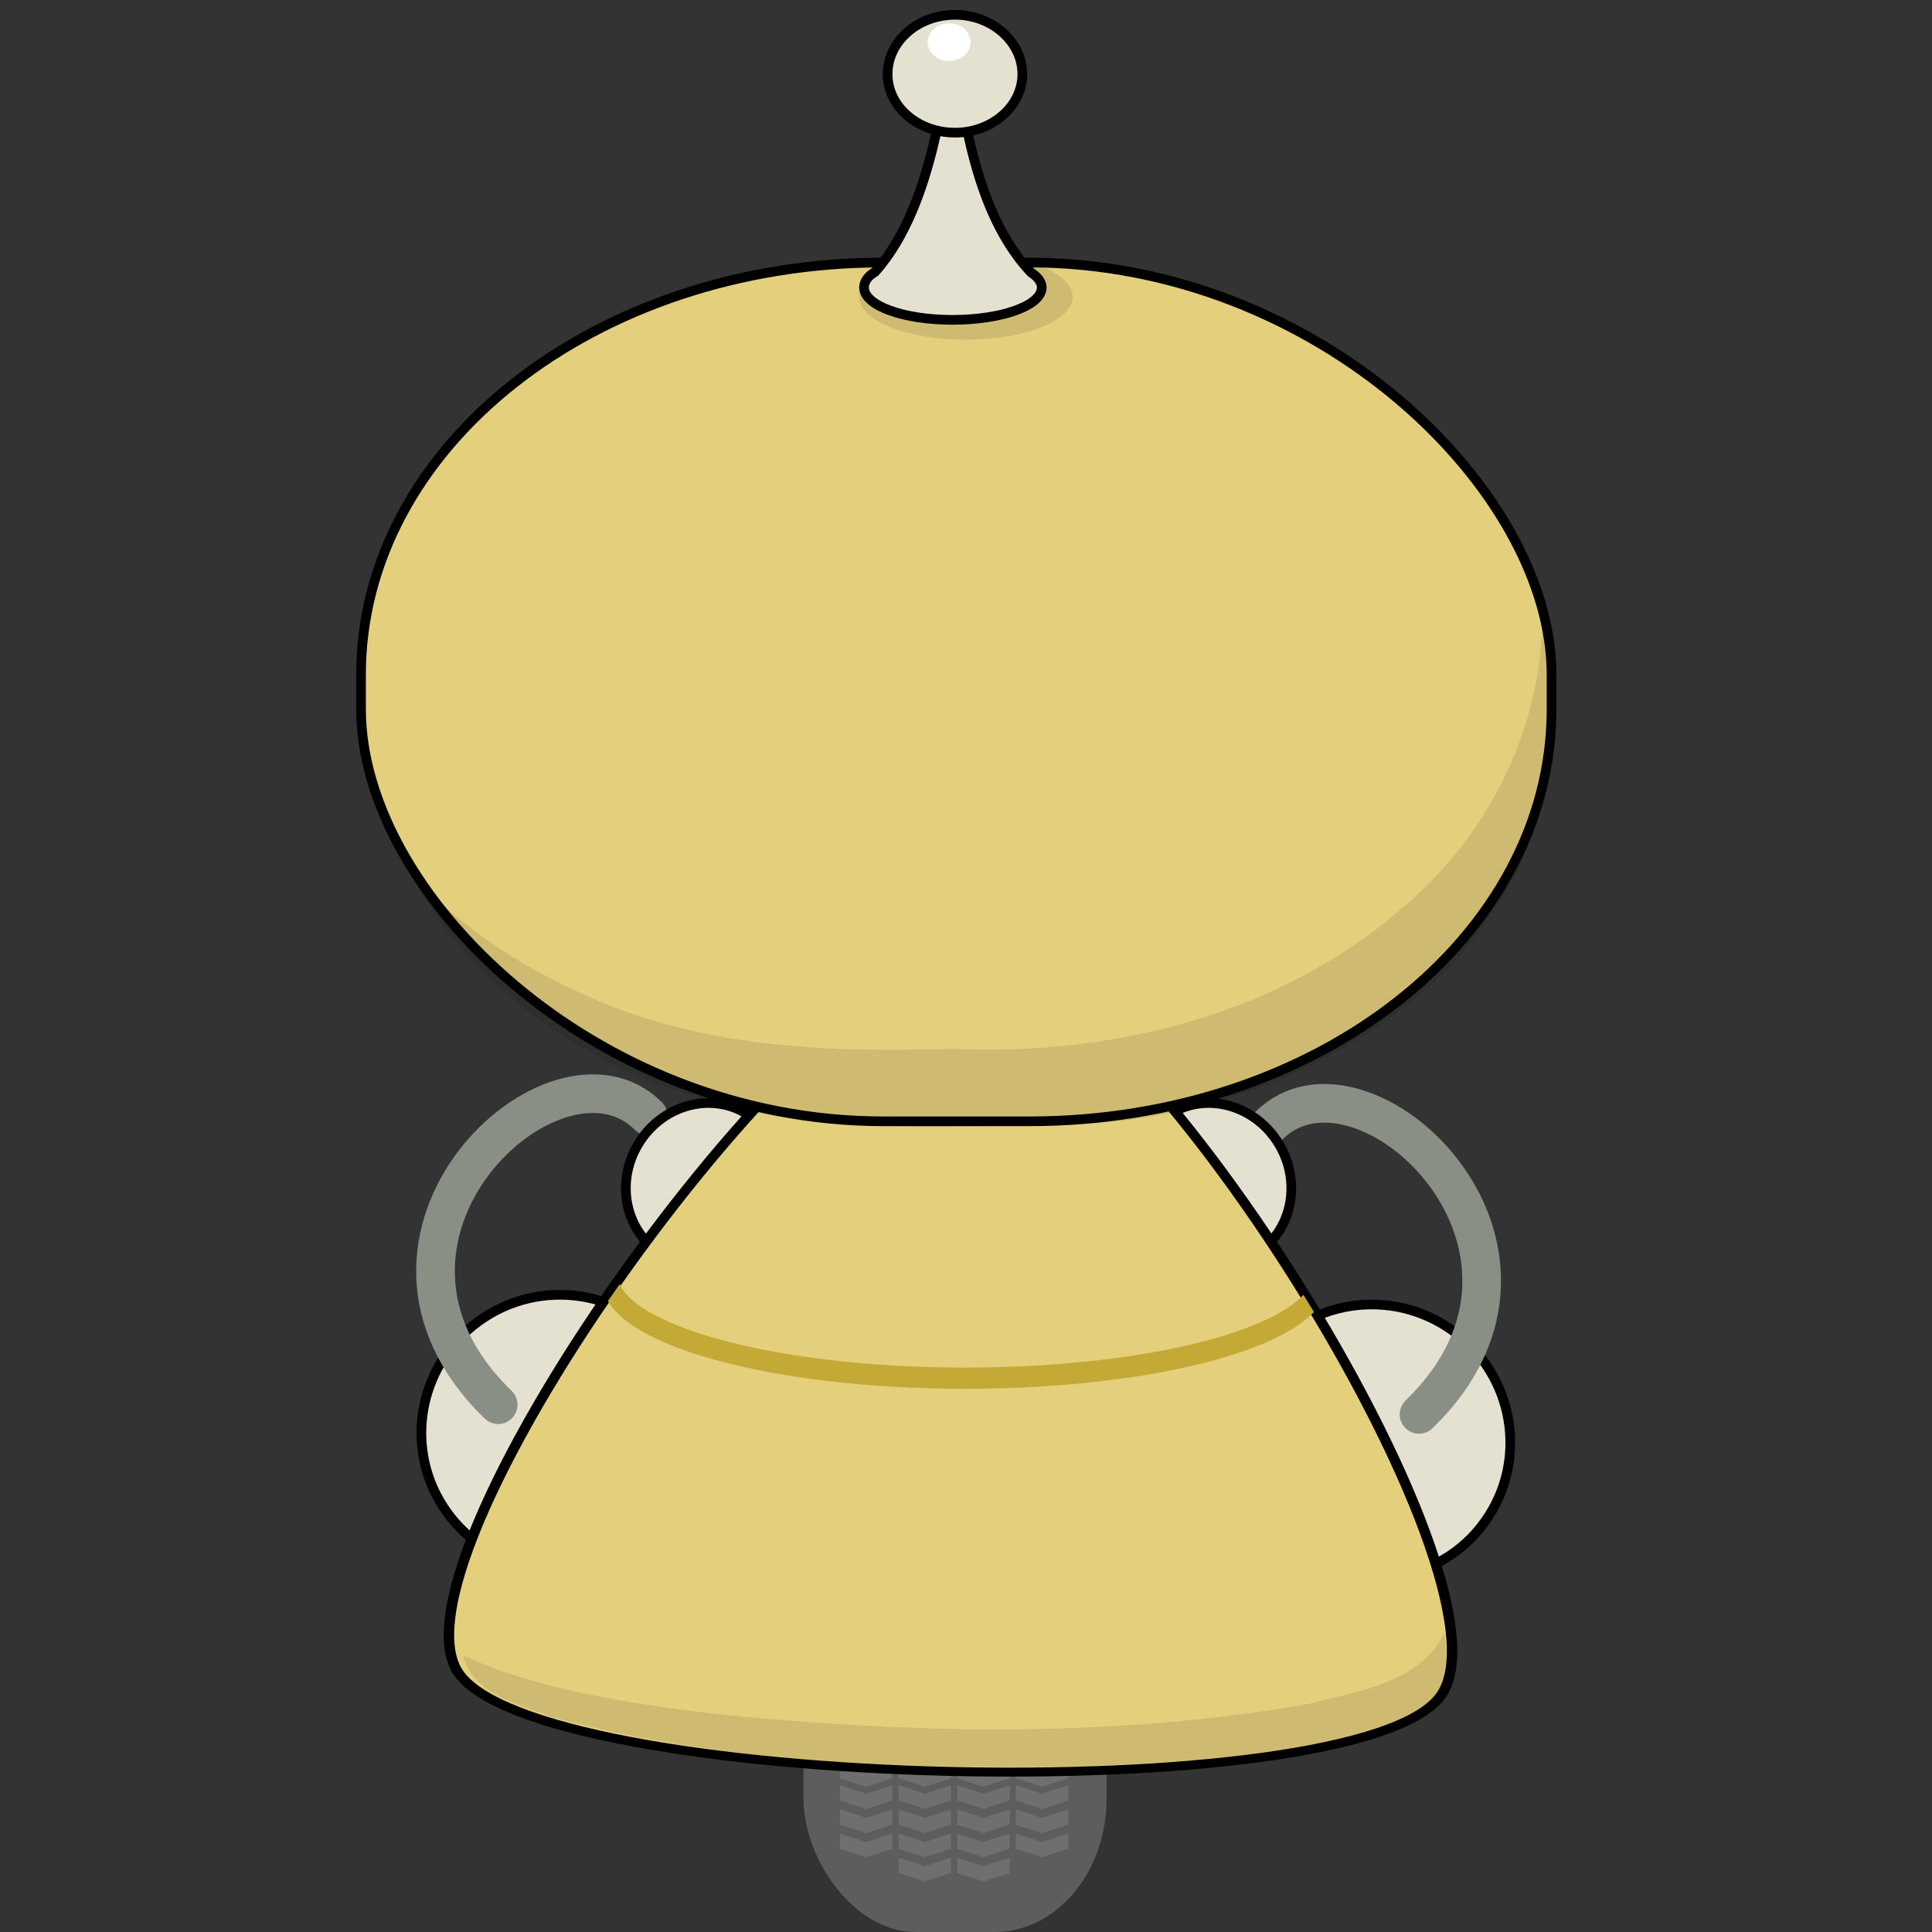 <?xml version="1.0" encoding="UTF-8" standalone="no"?>
<!-- Created with Inkscape (http://www.inkscape.org/) -->

<svg
   xmlns:dc="http://purl.org/dc/elements/1.1/"
   xmlns:cc="http://creativecommons.org/ns#"
   xmlns:rdf="http://www.w3.org/1999/02/22-rdf-syntax-ns#"
   xmlns:svg="http://www.w3.org/2000/svg"
   xmlns="http://www.w3.org/2000/svg"
   xmlns:sodipodi="http://sodipodi.sourceforge.net/DTD/sodipodi-0.dtd"
   xmlns:inkscape="http://www.inkscape.org/namespaces/inkscape"
   width="800"
   height="800"
   id="svg4095"
   version="1.1"
   inkscape:version="0.92.3 (2405546, 2018-03-11)"
   sodipodi:docname="back.svg">
  <rect width="100%" height="100%" fill="#333333" stroke="none"/>
  <defs
     id="defs4097" />
  <sodipodi:namedview
     id="base"
     pagecolor="#ffffff"
     bordercolor="#666666"
     borderopacity="1.0"
     inkscape:pageopacity="0.0"
     inkscape:pageshadow="2"
     inkscape:zoom="0.5"
     inkscape:cx="148.01439"
     inkscape:cy="313.53538"
     inkscape:document-units="px"
     inkscape:current-layer="layer1"
     showgrid="false"
     fit-margin-top="0"
     fit-margin-left="0"
     fit-margin-right="0"
     fit-margin-bottom="0"
     inkscape:window-width="1366"
     inkscape:window-height="715"
     inkscape:window-x="-8"
     inkscape:window-y="-8"
     inkscape:window-maximized="1" />
  <g
     inkscape:label="Layer 1"
     inkscape:groupmode="layer"
     id="layer1"
     transform="translate(-117.736,-132.904)">
    <g
       id="g3150"
       transform="translate(148)">
      <g
         id="g3093">
        <path
           inkscape:connector-curvature="0"
           style="fill:#e5e1d1;fill-opacity:1;stroke:#000000;stroke-width:4;stroke-linecap:round;stroke-linejoin:round;stroke-miterlimit:4;stroke-dasharray:none;stroke-dashoffset:0;stroke-opacity:1"
           d="m 505.286,775.492 c 25.535,18.355 61.018,12.975 79.169,-12.307 18.294,-25.255 12.457,-60.688 -13.051,-79.186 -25.507,-18.498 -61.162,-13.003 -79.484,12.396 -13.628,18.847 -14.06,44.27 -1.15,63.915 l 47.517,-30.65 z"
           id="use4204" />
        <path
           id="path6504-6-3-1-5"
           d="m 234.051,771.492 c -25.535,18.355 -61.019,12.975 -79.169,-12.307 -18.294,-25.255 -12.457,-60.688 13.051,-79.186 25.507,-18.498 61.162,-13.003 79.484,12.396 13.628,18.847 14.06,44.27 1.15,63.915 l -47.517,-30.65 z"
           style="fill:#e5e1d1;fill-opacity:1;stroke:#000000;stroke-width:4;stroke-linecap:round;stroke-linejoin:round;stroke-miterlimit:4;stroke-dasharray:none;stroke-dashoffset:0;stroke-opacity:1"
           inkscape:connector-curvature="0" />
        <path
           style="fill:none;stroke:#8a8f86;stroke-width:16;stroke-linecap:round;stroke-linejoin:round;stroke-miterlimit:4;stroke-dasharray:none;stroke-opacity:1"
           d="m 238.17,595.009 c -38.246,-38.257 -133.862,50.212 -62.15,119.554"
           id="path6506-0-1-2-0"
           inkscape:connector-curvature="0"
           sodipodi:nodetypes="cc" />
        <ellipse
           transform="matrix(-0.281,0.478,0.477,0.281,-412.92,-254.289)"
           id="path6478-7-2-3-3"
           style="fill:#e5e1d1;fill-opacity:1;fill-rule:evenodd;stroke:#000000;stroke-width:7.22;stroke-linecap:round;stroke-linejoin:round;stroke-miterlimit:4;stroke-dasharray:none;stroke-dashoffset:5;stroke-opacity:1"
           cx="746.2"
           cy="1853"
           rx="61.25"
           ry="57.5" />
        <g
           id="g4247">
          <rect
             ry="55.087"
             rx="46.397"
             y="684.222"
             x="302.454"
             height="248.681"
             width="125.48"
             id="rect3886-2-4-2-7-6-7-3-3-3-2-2-8-9-6-2-8-9-9-0"
             style="fill:#5d5d5d;fill-opacity:1;fill-rule:evenodd;stroke:none" />
          <g
             style="fill:#6f6f6f;fill-opacity:1"
             transform="matrix(1.025,0,0,0.793,-953.283,493.216)"
             id="g4037">
            <path
               style="fill:#6f6f6f;fill-opacity:1;stroke:none"
               d="m 1239.855,429.407 v 7.95 l 10.549,4.411 v 0.022 l 0.027,-0.011 0.026,0.011 v -0.022 l 10.549,-4.411 v -7.95 l -10.575,4.424 z"
               id="rect3840"
               inkscape:connector-curvature="0" />
            <path
               id="use3847"
               d="m 1263.537,429.407 v 7.95 l 10.549,4.411 v 0.022 l 0.027,-0.011 0.026,0.011 v -0.022 l 10.549,-4.411 v -7.95 l -10.575,4.424 z"
               style="fill:#6f6f6f;fill-opacity:1;stroke:none"
               inkscape:connector-curvature="0" />
            <path
               id="use3851"
               d="m 1287.218,429.407 v 7.95 l 10.549,4.411 v 0.022 l 0.027,-0.011 0.026,0.011 v -0.022 l 10.549,-4.411 v -7.95 l -10.575,4.424 z"
               style="fill:#6f6f6f;fill-opacity:1;stroke:none"
               inkscape:connector-curvature="0" />
            <path
               inkscape:connector-curvature="0"
               style="fill:#6f6f6f;fill-opacity:1;stroke:none"
               d="m 1310.9,429.407 v 7.95 l 10.549,4.411 v 0.022 l 0.027,-0.011 0.026,0.011 v -0.022 l 10.549,-4.411 v -7.95 l -10.575,4.424 z"
               id="use3853" />
            <path
               inkscape:connector-curvature="0"
               id="use3859"
               d="m 1239.855,442.019 v 7.95 l 10.549,4.411 v 0.022 l 0.027,-0.011 0.026,0.011 v -0.022 l 10.549,-4.411 v -7.95 l -10.575,4.424 z"
               style="fill:#6f6f6f;fill-opacity:1;stroke:none" />
            <path
               inkscape:connector-curvature="0"
               style="fill:#6f6f6f;fill-opacity:1;stroke:none"
               d="m 1263.537,442.019 v 7.95 l 10.549,4.411 v 0.022 l 0.027,-0.011 0.026,0.011 v -0.022 l 10.549,-4.411 v -7.95 l -10.575,4.424 z"
               id="use3861" />
            <path
               inkscape:connector-curvature="0"
               style="fill:#6f6f6f;fill-opacity:1;stroke:none"
               d="m 1287.218,442.019 v 7.95 l 10.549,4.411 v 0.022 l 0.027,-0.011 0.026,0.011 v -0.022 l 10.549,-4.411 v -7.95 l -10.575,4.424 z"
               id="use3863" />
            <path
               id="use3865"
               d="m 1310.9,442.019 v 7.95 l 10.549,4.411 v 0.022 l 0.027,-0.011 0.026,0.011 v -0.022 l 10.549,-4.411 v -7.95 l -10.575,4.424 z"
               style="fill:#6f6f6f;fill-opacity:1;stroke:none"
               inkscape:connector-curvature="0" />
            <path
               inkscape:connector-curvature="0"
               id="use3875"
               d="m 1239.855,454.631 v 7.95 l 10.549,4.411 v 0.022 l 0.027,-0.011 0.026,0.011 v -0.022 l 10.549,-4.411 v -7.95 l -10.575,4.424 z"
               style="fill:#6f6f6f;fill-opacity:1;stroke:none" />
            <path
               inkscape:connector-curvature="0"
               style="fill:#6f6f6f;fill-opacity:1;stroke:none"
               d="m 1263.537,454.631 v 7.95 l 10.549,4.411 v 0.022 l 0.027,-0.011 0.026,0.011 v -0.022 l 10.549,-4.411 v -7.95 l -10.575,4.424 z"
               id="use3877" />
            <path
               inkscape:connector-curvature="0"
               style="fill:#6f6f6f;fill-opacity:1;stroke:none"
               d="m 1287.218,454.631 v 7.95 l 10.549,4.411 v 0.022 l 0.027,-0.011 0.026,0.011 v -0.022 l 10.549,-4.411 v -7.95 l -10.575,4.424 z"
               id="use3879" />
            <path
               id="use3881"
               d="m 1310.9,454.631 v 7.95 l 10.549,4.411 v 0.022 l 0.027,-0.011 0.026,0.011 v -0.022 l 10.549,-4.411 v -7.95 l -10.575,4.424 z"
               style="fill:#6f6f6f;fill-opacity:1;stroke:none"
               inkscape:connector-curvature="0" />
            <path
               style="fill:#6f6f6f;fill-opacity:1;stroke:none"
               d="m 1239.855,466.234 v 7.95 l 10.549,4.411 v 0.022 l 0.027,-0.011 0.026,0.011 v -0.022 l 10.549,-4.411 v -7.95 l -10.575,4.424 z"
               id="use3883"
               inkscape:connector-curvature="0" />
            <path
               id="use3885"
               d="m 1263.537,466.234 v 7.95 l 10.549,4.411 v 0.022 l 0.027,-0.011 0.026,0.011 v -0.022 l 10.549,-4.411 v -7.95 l -10.575,4.424 z"
               style="fill:#6f6f6f;fill-opacity:1;stroke:none"
               inkscape:connector-curvature="0" />
            <path
               id="use3887"
               d="m 1287.218,466.234 v 7.95 l 10.549,4.411 v 0.022 l 0.027,-0.011 0.026,0.011 v -0.022 l 10.549,-4.411 v -7.95 l -10.575,4.424 z"
               style="fill:#6f6f6f;fill-opacity:1;stroke:none"
               inkscape:connector-curvature="0" />
            <path
               inkscape:connector-curvature="0"
               style="fill:#6f6f6f;fill-opacity:1;stroke:none"
               d="m 1310.9,466.234 v 7.95 l 10.549,4.411 v 0.022 l 0.027,-0.011 0.026,0.011 v -0.022 l 10.549,-4.411 v -7.95 l -10.575,4.424 z"
               id="use3889" />
            <path
               inkscape:connector-curvature="0"
               id="use3907"
               d="m 1239.855,477.837 v 7.95 l 10.549,4.411 v 0.022 l 0.027,-0.011 0.026,0.011 v -0.022 l 10.549,-4.411 v -7.95 l -10.575,4.424 z"
               style="fill:#6f6f6f;fill-opacity:1;stroke:none" />
            <path
               inkscape:connector-curvature="0"
               style="fill:#6f6f6f;fill-opacity:1;stroke:none"
               d="m 1263.537,477.837 v 7.95 l 10.549,4.411 v 0.022 l 0.027,-0.011 0.026,0.011 v -0.022 l 10.549,-4.411 v -7.95 l -10.575,4.424 z"
               id="use3909" />
            <path
               inkscape:connector-curvature="0"
               style="fill:#6f6f6f;fill-opacity:1;stroke:none"
               d="m 1287.218,477.837 v 7.95 l 10.549,4.411 v 0.022 l 0.027,-0.011 0.026,0.011 v -0.022 l 10.549,-4.411 v -7.95 l -10.575,4.424 z"
               id="use3911" />
            <path
               id="use3913"
               d="m 1310.9,477.837 v 7.95 l 10.549,4.411 v 0.022 l 0.027,-0.011 0.026,0.011 v -0.022 l 10.549,-4.411 v -7.95 l -10.575,4.424 z"
               style="fill:#6f6f6f;fill-opacity:1;stroke:none"
               inkscape:connector-curvature="0" />
            <path
               style="fill:#6f6f6f;fill-opacity:1;stroke:none"
               d="m 1239.855,490.45 v 7.95 l 10.549,4.411 v 0.022 l 0.027,-0.011 0.026,0.011 v -0.022 l 10.549,-4.411 v -7.95 l -10.575,4.424 z"
               id="use3915"
               inkscape:connector-curvature="0" />
            <path
               id="use3917"
               d="m 1263.537,490.45 v 7.95 l 10.549,4.411 v 0.022 l 0.027,-0.011 0.026,0.011 v -0.022 l 10.549,-4.411 v -7.95 l -10.575,4.424 z"
               style="fill:#6f6f6f;fill-opacity:1;stroke:none"
               inkscape:connector-curvature="0" />
            <path
               id="use3919"
               d="m 1287.218,490.45 v 7.95 l 10.549,4.411 v 0.022 l 0.027,-0.011 0.026,0.011 v -0.022 l 10.549,-4.411 v -7.95 l -10.575,4.424 z"
               style="fill:#6f6f6f;fill-opacity:1;stroke:none"
               inkscape:connector-curvature="0" />
            <path
               inkscape:connector-curvature="0"
               style="fill:#6f6f6f;fill-opacity:1;stroke:none"
               d="m 1310.9,490.45 v 7.95 l 10.549,4.411 v 0.022 l 0.027,-0.011 0.026,0.011 v -0.022 l 10.549,-4.411 v -7.95 l -10.575,4.424 z"
               id="use3921" />
            <path
               style="fill:#6f6f6f;fill-opacity:1;stroke:none"
               d="m 1239.855,503.062 v 7.95 l 10.549,4.411 v 0.022 l 0.027,-0.011 0.026,0.011 v -0.022 l 10.549,-4.411 v -7.95 l -10.575,4.424 z"
               id="use3923"
               inkscape:connector-curvature="0" />
            <path
               id="use3925"
               d="m 1263.537,503.062 v 7.95 l 10.549,4.411 v 0.022 l 0.027,-0.011 0.026,0.011 v -0.022 l 10.549,-4.411 v -7.95 l -10.575,4.424 z"
               style="fill:#6f6f6f;fill-opacity:1;stroke:none"
               inkscape:connector-curvature="0" />
            <path
               id="use3927"
               d="m 1287.218,503.062 v 7.95 l 10.549,4.411 v 0.022 l 0.027,-0.011 0.026,0.011 v -0.022 l 10.549,-4.411 v -7.95 l -10.575,4.424 z"
               style="fill:#6f6f6f;fill-opacity:1;stroke:none"
               inkscape:connector-curvature="0" />
            <path
               inkscape:connector-curvature="0"
               style="fill:#6f6f6f;fill-opacity:1;stroke:none"
               d="m 1310.9,503.062 v 7.95 l 10.549,4.411 v 0.022 l 0.027,-0.011 0.026,0.011 v -0.022 l 10.549,-4.411 v -7.95 l -10.575,4.424 z"
               id="use3929" />
            <path
               inkscape:connector-curvature="0"
               style="fill:#6f6f6f;fill-opacity:1;stroke:none"
               d="m 1263.537,515.674 v 7.95 l 10.549,4.411 v 0.022 l 0.027,-0.011 0.026,0.011 v -0.022 l 10.549,-4.411 v -7.95 l -10.575,4.424 z"
               id="use3933" />
            <path
               inkscape:connector-curvature="0"
               style="fill:#6f6f6f;fill-opacity:1;stroke:none"
               d="m 1287.218,515.674 v 7.95 l 10.549,4.411 v 0.022 l 0.027,-0.011 0.026,0.011 v -0.022 l 10.549,-4.411 v -7.95 l -10.575,4.424 z"
               id="use3935" />
          </g>
        </g>
        <path
           sodipodi:nodetypes="cc"
           inkscape:connector-curvature="0"
           id="use4200"
           d="m 495.167,599.009 c 38.246,-38.257 133.862,50.212 62.15,119.554"
           style="fill:none;stroke:#8a8f86;stroke-width:16;stroke-linecap:round;stroke-linejoin:round;stroke-miterlimit:4;stroke-dasharray:none;stroke-opacity:1" />
        <ellipse
           style="fill:#e5e1d1;fill-opacity:1;fill-rule:evenodd;stroke:#000000;stroke-width:7.22;stroke-linecap:round;stroke-linejoin:round;stroke-miterlimit:4;stroke-dasharray:none;stroke-dashoffset:5;stroke-opacity:1"
           id="use4202"
           transform="matrix(0.281,0.478,-0.477,0.281,1146.256,-254.289)"
           cx="746.2"
           cy="1853"
           rx="61.25"
           ry="57.5" />
        <path
           sodipodi:type="star"
           style="fill:#e4cf7d;fill-opacity:1;fill-rule:evenodd;stroke:#000000;stroke-width:6.285;stroke-linecap:round;stroke-linejoin:round;stroke-miterlimit:4;stroke-dasharray:none;stroke-opacity:1"
           id="path3884-5-0-4-9-3-4-1-1-1-8-4-94-0-8-5-6-2-2-6"
           sodipodi:sides="3"
           sodipodi:cx="-3070"
           sodipodi:cy="-1073"
           sodipodi:r1="342.29999"
           sodipodi:r2="171.10001"
           sodipodi:arg1="1.542"
           sodipodi:arg2="2.589"
           inkscape:flatsided="true"
           inkscape:rounded="0.16"
           inkscape:randomized="0"
           d="m -3060.144,-730.842 c -94.822,2.731 -356.147,-421.218 -311.101,-504.702 45.045,-83.484 542.859,-97.823 592.635,-17.07 49.776,80.752 -186.713,519.041 -281.534,521.772 z"
           inkscape:transform-center-x="6.3172791"
           inkscape:transform-center-y="-73.558891"
           transform="matrix(0.687,0,0,-0.59,2475.227,96.033)" />
        <rect
           id="rect6486-6-2-2-3"
           style="fill:#e4cf7d;fill-opacity:1;fill-rule:evenodd;stroke:#000000;stroke-width:4;stroke-linecap:round;stroke-linejoin:round;stroke-miterlimit:4;stroke-dasharray:none;stroke-dashoffset:5;stroke-opacity:1"
           rx="216.205"
           ry="170.591"
           height="355.589"
           width="492.957"
           y="241.622"
           x="119.236" />
        <path
           style="opacity:0.1;fill:#000000;fill-opacity:1;fill-rule:evenodd;stroke:none"
           d="m 608.315,391.351 c -1.018,45.356 -23.469,88.886 -58.282,117.845 -50.688,44.079 -120.651,61.216 -187.23,57.998 -51.534,1.68 -105.169,-0.723 -152.398,-23.038 -26.378,-11.704 -50.755,-28.253 -70.347,-49.306 25.982,51.083 79.314,83.774 134.299,96.96 43.269,10.282 88.438,7.495 132.652,6.895 55.192,-0.558 110.918,-19.361 152.387,-55.574 28.317,-24.806 48.989,-59.679 52.113,-97.438 1.962,-18.459 0.752,-37.177 -3.194,-55.188 z"
           id="rect6486-6-2-2-3-4"
           inkscape:connector-curvature="0" />
        <ellipse
           style="opacity:0.1;fill:#000000;fill-opacity:1;stroke:none"
           id="path4212"
           transform="matrix(1.625,0,0,1.6,-1346.535,127.803)"
           cx="1056.111"
           cy="80"
           rx="27.222"
           ry="11.111" />
        <path
           d="m 363.642,162.898 c -3.869,0.266 -5.711,53.692 -31.526,82.565 -3.112,1.843 -4.606,4.157 -4.606,6.471 0,7.495 16.234,13.413 36.644,13.413 20.39,0 36.951,-5.918 36.951,-13.413 0,-2.048 -1.576,-4.382 -4.401,-6.164 -27.903,-29.447 -27.616,-82.094 -33.062,-82.872 z"
           inkscape:connector-curvature="0"
           style="fill:#e5e1d1;fill-opacity:1;stroke:#000000;stroke-width:4;stroke-miterlimit:4;stroke-dasharray:none;stroke-opacity:1"
           id="path6488-2-8-8-2" />
        <path
           d="m 393.06,163.587 c 0,13.413 -12.631,24.245 -27.841,24.245 -15.517,0 -27.944,-10.832 -27.944,-24.245 0,-13.433 12.426,-24.552 27.944,-24.552 15.21,0 27.841,11.119 27.841,24.552 z"
           inkscape:connector-curvature="0"
           style="fill:#e5e1d1;fill-opacity:1;fill-rule:evenodd;stroke:#000000;stroke-width:4;stroke-linecap:round;stroke-linejoin:round;stroke-miterlimit:4;stroke-dasharray:none;stroke-dashoffset:5;stroke-opacity:1"
           id="path6490-9-9-9-0" />
        <path
           style="color:#000000;font-style:normal;font-variant:normal;font-weight:normal;font-stretch:normal;font-size:medium;line-height:normal;font-family:Sans;-inkscape-font-specification:Sans;text-indent:0;text-align:start;text-decoration:none;text-decoration-line:none;letter-spacing:normal;word-spacing:normal;text-transform:none;writing-mode:lr-tb;direction:ltr;baseline-shift:baseline;text-anchor:start;display:inline;overflow:visible;visibility:visible;fill:#c5a936;fill-opacity:1;stroke:none;stroke-width:7.722;marker:none;enable-background:accumulate"
           d="m 226.392,664.597 c -1.655,2.35 -3.315,4.673 -4.938,7.031 0.311,0.511 0.619,1.046 0.969,1.531 2.364,3.275 5.56,6.12 9.531,8.781 7.942,5.323 19.01,9.855 32.531,13.688 27.043,7.666 64.021,12.344 104.906,12.344 40.885,0 77.894,-4.678 104.938,-12.344 13.522,-3.833 24.527,-8.365 32.469,-13.688 2.692,-1.804 5.056,-3.7 7.031,-5.75 -1.443,-2.382 -2.901,-4.752 -4.375,-7.125 -1.537,1.679 -3.611,3.46 -6.188,5.188 -6.958,4.663 -17.473,9.125 -30.594,12.844 -26.241,7.438 -62.858,12.094 -103.281,12.094 -40.423,0 -77.041,-4.655 -103.281,-12.094 -13.12,-3.719 -23.636,-8.181 -30.594,-12.844 -3.479,-2.331 -6.036,-4.748 -7.594,-6.906 -0.719,-0.996 -1.193,-1.904 -1.531,-2.75 z"
           id="path3810"
           inkscape:connector-curvature="0" />
        <g
           id="g3972"
           transform="translate(-35.481,167.382)" />
        <path
           style="opacity:0.1;fill:#000000;fill-opacity:1;fill-rule:evenodd;stroke:none"
           d="m 567.382,809.904 c -10.257,19.995 -35.7,23.261 -55.188,28.438 -81.964,14.542 -166.194,12.466 -248.75,4 -34.313,-4.298 -71.027,-9.835 -101.875,-23.875 4.08,16.476 24.042,20.581 37.812,25.75 71.85,19.276 147.426,21.368 221.622,20.135 44.323,-2.507 90.432,-3.322 131.44,-20.572 14.724,-4.678 18.099,-21.23 15.188,-34.562 z"
           id="path3884-5-0-4-9-3-4-1-1-1-8-4-94-0-8-5-6-2-7-8-3"
           inkscape:connector-curvature="0" />
        <path
           id="use3855-4-7"
           style="fill:#ffffff;fill-opacity:1;fill-rule:evenodd;stroke:none"
           inkscape:connector-curvature="0"
           d="m 371.663,150.374 c 0,4.284 -4.034,7.744 -8.892,7.744 -4.956,0 -8.925,-3.46 -8.925,-7.744 0,-4.29 3.969,-7.842 8.925,-7.842 4.858,0 8.892,3.551 8.892,7.842 z" />
      </g>
    </g>
  </g>
</svg>
